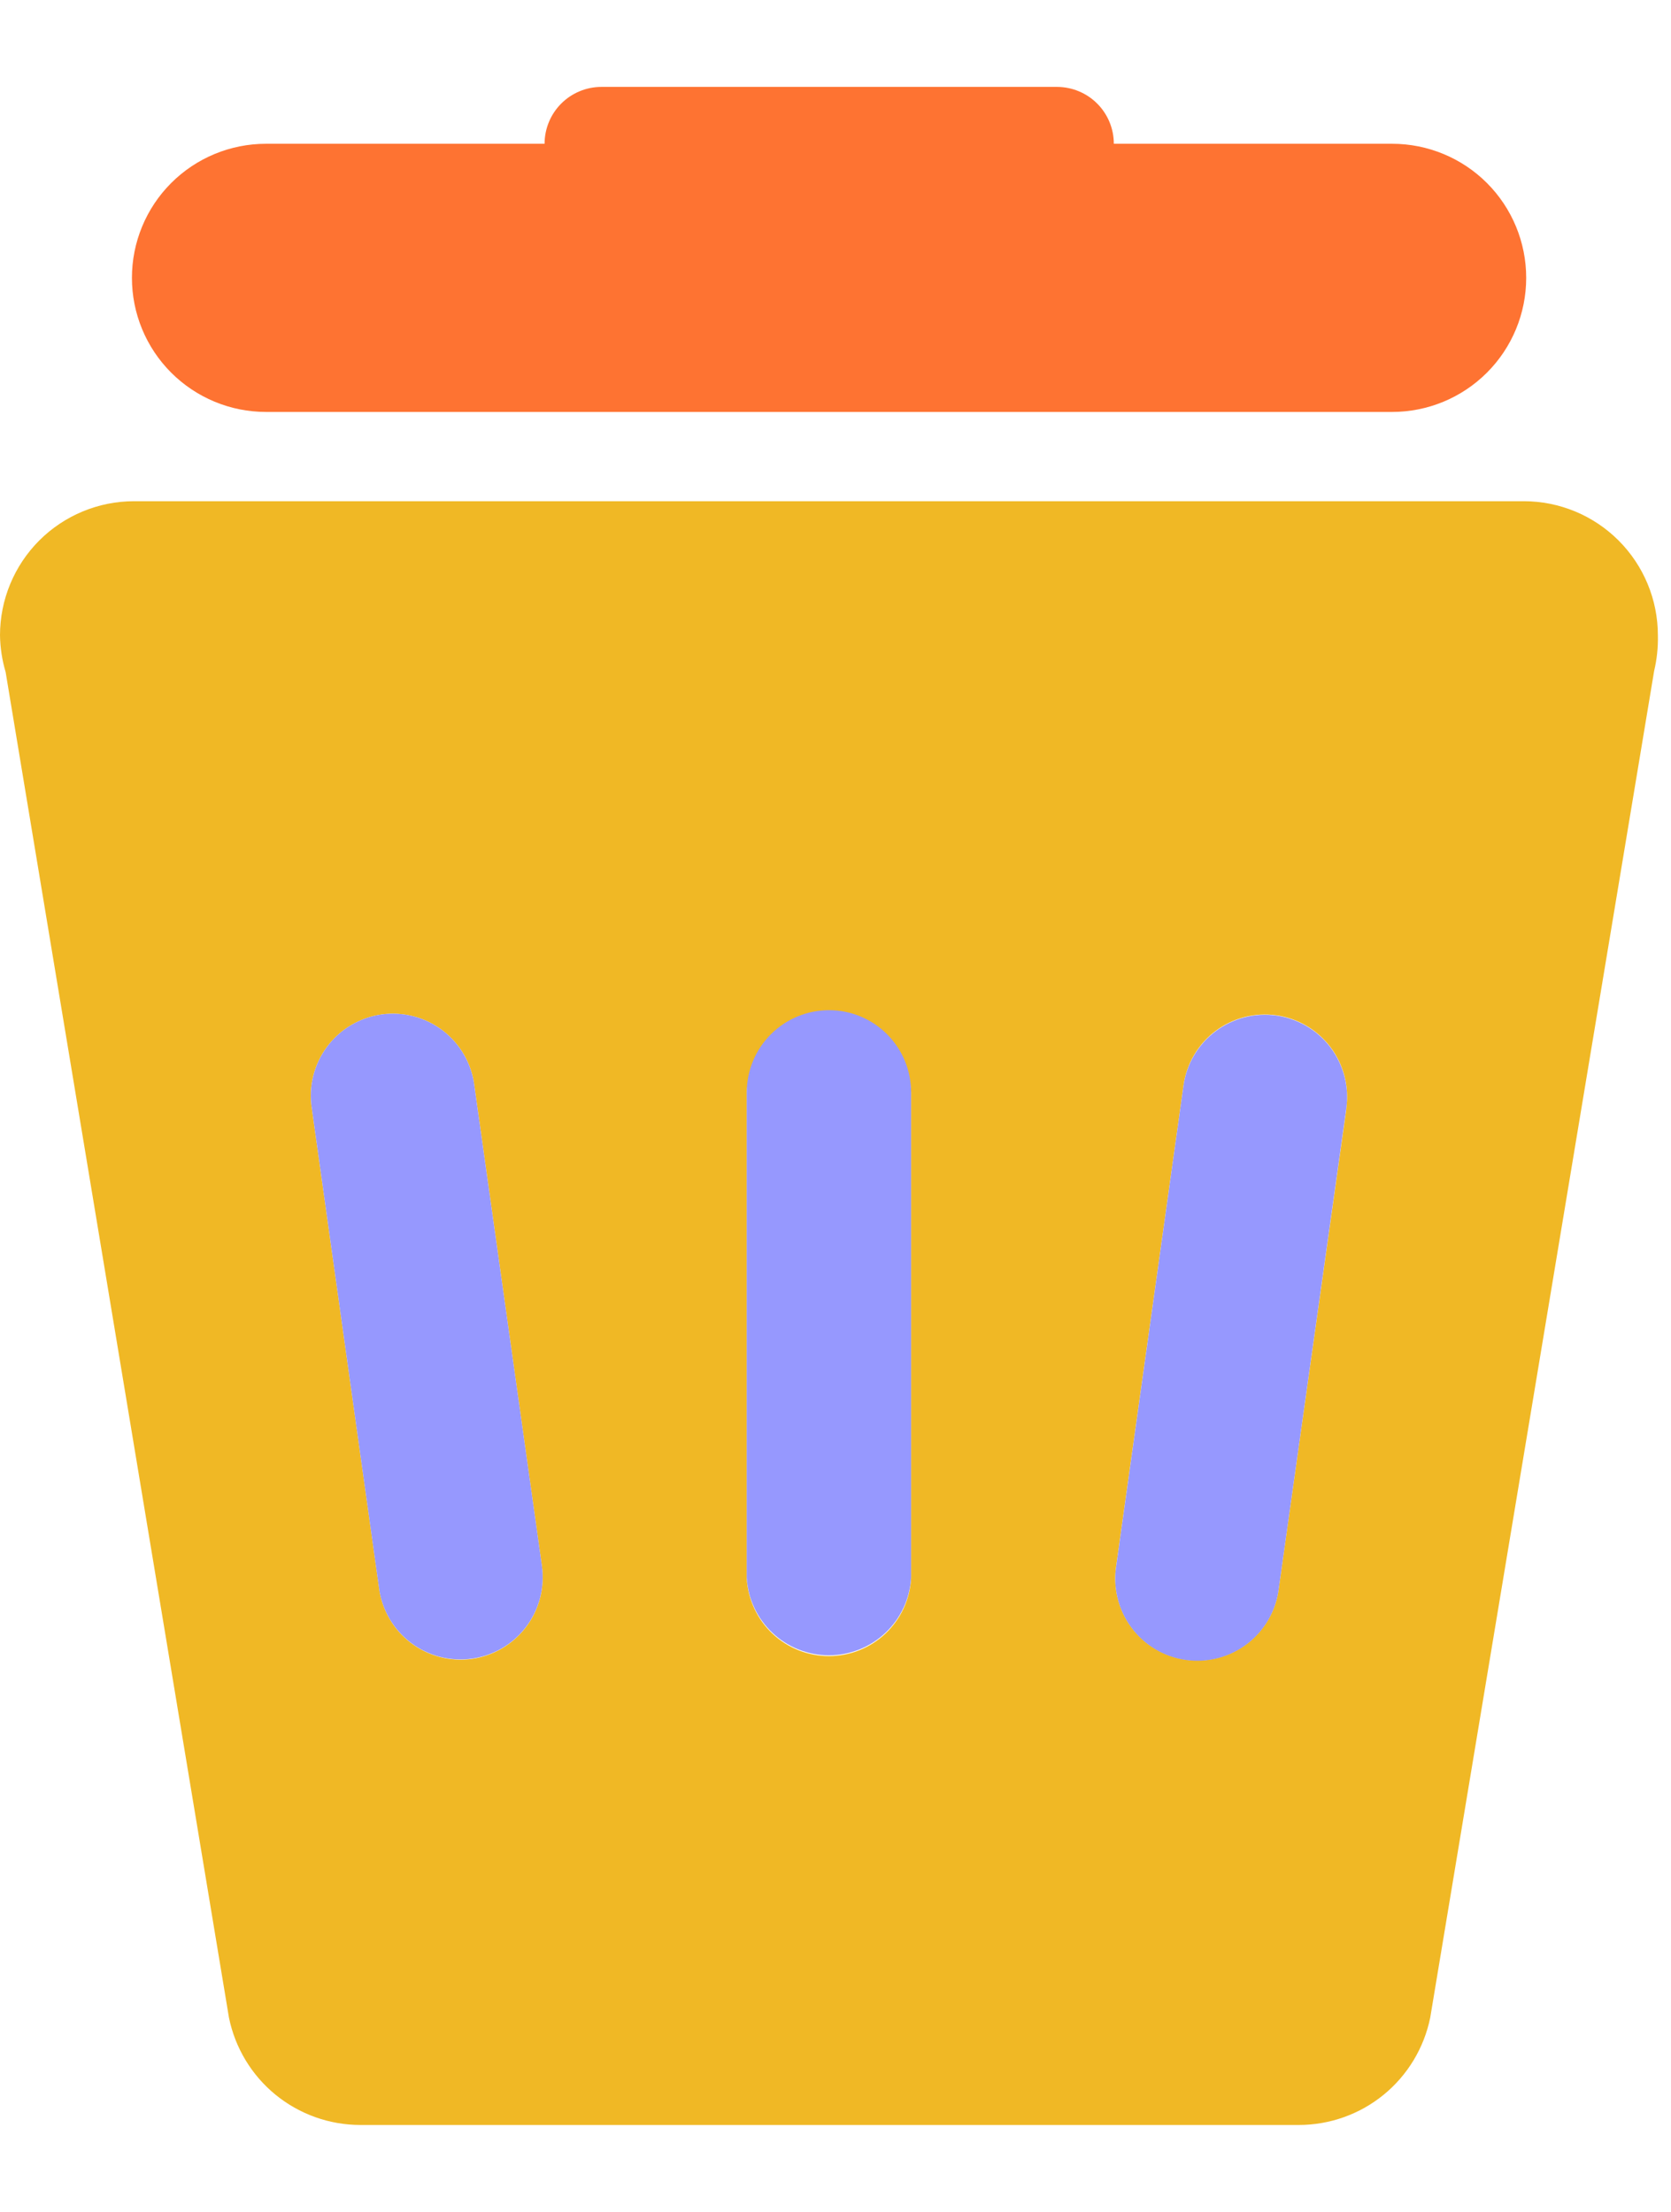 <svg width="34" height="45" viewBox="0 0 41 50" fill="none" xmlns="http://www.w3.org/2000/svg">
<path d="M6.526 7.974H34.158C35.03 7.974 35.867 7.627 36.484 7.01C37.101 6.393 37.447 5.557 37.447 4.684C37.447 3.812 37.101 2.975 36.484 2.358C35.867 1.741 35.03 1.395 34.158 1.395H27.329C27.329 1.026 27.183 0.672 26.923 0.411C26.663 0.149 26.309 0.002 25.941 0L14.756 0C14.386 0 14.032 0.147 13.77 0.409C13.509 0.67 13.362 1.025 13.362 1.395H6.526C5.654 1.395 4.817 1.741 4.2 2.358C3.583 2.975 3.237 3.812 3.237 4.684C3.237 5.557 3.583 6.393 4.2 7.01C4.817 7.627 5.654 7.974 6.526 7.974Z" fill="#FE7332"/>
<path d="M40.678 13.454C40.678 12.582 40.331 11.745 39.714 11.128C39.097 10.511 38.261 10.164 37.388 10.164H3.289C2.417 10.164 1.58 10.511 0.963 11.128C0.347 11.745 0 12.582 0 13.454C0.005 13.759 0.051 14.062 0.138 14.355L5.618 47.368C5.77 48.111 6.174 48.779 6.761 49.259C7.349 49.738 8.084 50 8.842 50H31.868C32.627 50 33.362 49.738 33.949 49.259C34.537 48.779 34.94 48.111 35.092 47.368L40.586 14.329C40.654 14.043 40.685 13.748 40.678 13.454ZM11.579 38.566C11.049 38.639 10.511 38.498 10.084 38.175C9.657 37.852 9.376 37.372 9.303 36.842L7.651 25.059C7.61 24.795 7.622 24.526 7.686 24.267C7.75 24.008 7.865 23.764 8.024 23.55C8.183 23.336 8.383 23.155 8.613 23.019C8.842 22.883 9.097 22.793 9.361 22.756C9.625 22.719 9.894 22.735 10.152 22.803C10.411 22.871 10.653 22.989 10.864 23.151C11.076 23.314 11.254 23.517 11.387 23.748C11.52 23.98 11.605 24.235 11.638 24.5L13.296 36.289C13.369 36.819 13.23 37.356 12.908 37.782C12.586 38.209 12.108 38.491 11.579 38.566ZM22.355 36.592C22.326 37.107 22.101 37.591 21.726 37.945C21.351 38.299 20.855 38.497 20.339 38.497C19.823 38.497 19.327 38.299 18.952 37.945C18.577 37.591 18.352 37.107 18.322 36.592V24.664C18.352 24.149 18.577 23.665 18.952 23.311C19.327 22.957 19.823 22.76 20.339 22.76C20.855 22.76 21.351 22.957 21.726 23.311C22.101 23.665 22.326 24.149 22.355 24.664V36.592ZM33.033 25.079L31.375 36.842C31.342 37.107 31.256 37.362 31.124 37.594C30.991 37.825 30.813 38.028 30.601 38.191C30.389 38.353 30.147 38.471 29.889 38.539C29.631 38.607 29.362 38.623 29.098 38.586C28.834 38.549 28.579 38.459 28.35 38.323C28.12 38.187 27.92 38.006 27.761 37.792C27.602 37.578 27.487 37.334 27.423 37.075C27.359 36.816 27.347 36.547 27.388 36.283L29.04 24.493C29.114 23.964 29.395 23.485 29.822 23.163C30.249 22.841 30.786 22.702 31.316 22.776C31.845 22.85 32.324 23.132 32.646 23.559C32.968 23.986 33.107 24.523 33.033 25.053V25.079Z" fill="#F0B825"/>
<path d="M20.342 22.651C19.807 22.651 19.294 22.863 18.916 23.24C18.537 23.618 18.324 24.13 18.322 24.664V36.572C18.351 37.087 18.577 37.571 18.952 37.925C19.326 38.279 19.823 38.477 20.338 38.477C20.854 38.477 21.35 38.279 21.725 37.925C22.1 37.571 22.326 37.087 22.355 36.572V24.664C22.355 24.13 22.143 23.618 21.765 23.241C21.388 22.863 20.876 22.651 20.342 22.651Z" fill="#9698FE"/>
<path d="M11.638 24.5C11.605 24.235 11.519 23.98 11.386 23.748C11.254 23.517 11.076 23.314 10.864 23.151C10.652 22.989 10.41 22.871 10.152 22.803C9.894 22.735 9.625 22.719 9.361 22.756C9.096 22.793 8.842 22.883 8.612 23.019C8.383 23.155 8.183 23.336 8.024 23.55C7.865 23.764 7.75 24.008 7.686 24.267C7.622 24.526 7.61 24.796 7.651 25.059L9.302 36.842C9.376 37.372 9.658 37.85 10.085 38.172C10.512 38.494 11.049 38.633 11.579 38.559C12.108 38.485 12.587 38.204 12.909 37.777C13.231 37.35 13.37 36.812 13.296 36.283L11.638 24.5Z" fill="#9698FE"/>
<path d="M31.316 22.783C30.786 22.709 30.25 22.849 29.823 23.171C29.396 23.493 29.114 23.971 29.039 24.5L27.388 36.289C27.347 36.553 27.359 36.822 27.423 37.081C27.487 37.34 27.602 37.584 27.761 37.798C27.92 38.013 28.12 38.193 28.35 38.33C28.579 38.466 28.833 38.555 29.098 38.592C29.362 38.629 29.631 38.613 29.889 38.545C30.147 38.478 30.389 38.359 30.601 38.197C30.813 38.035 30.991 37.832 31.124 37.6C31.256 37.369 31.342 37.113 31.375 36.849L33.033 25.059C33.106 24.53 32.966 23.993 32.645 23.566C32.323 23.139 31.845 22.858 31.316 22.783Z" fill="#9698FE"/>
</svg>
